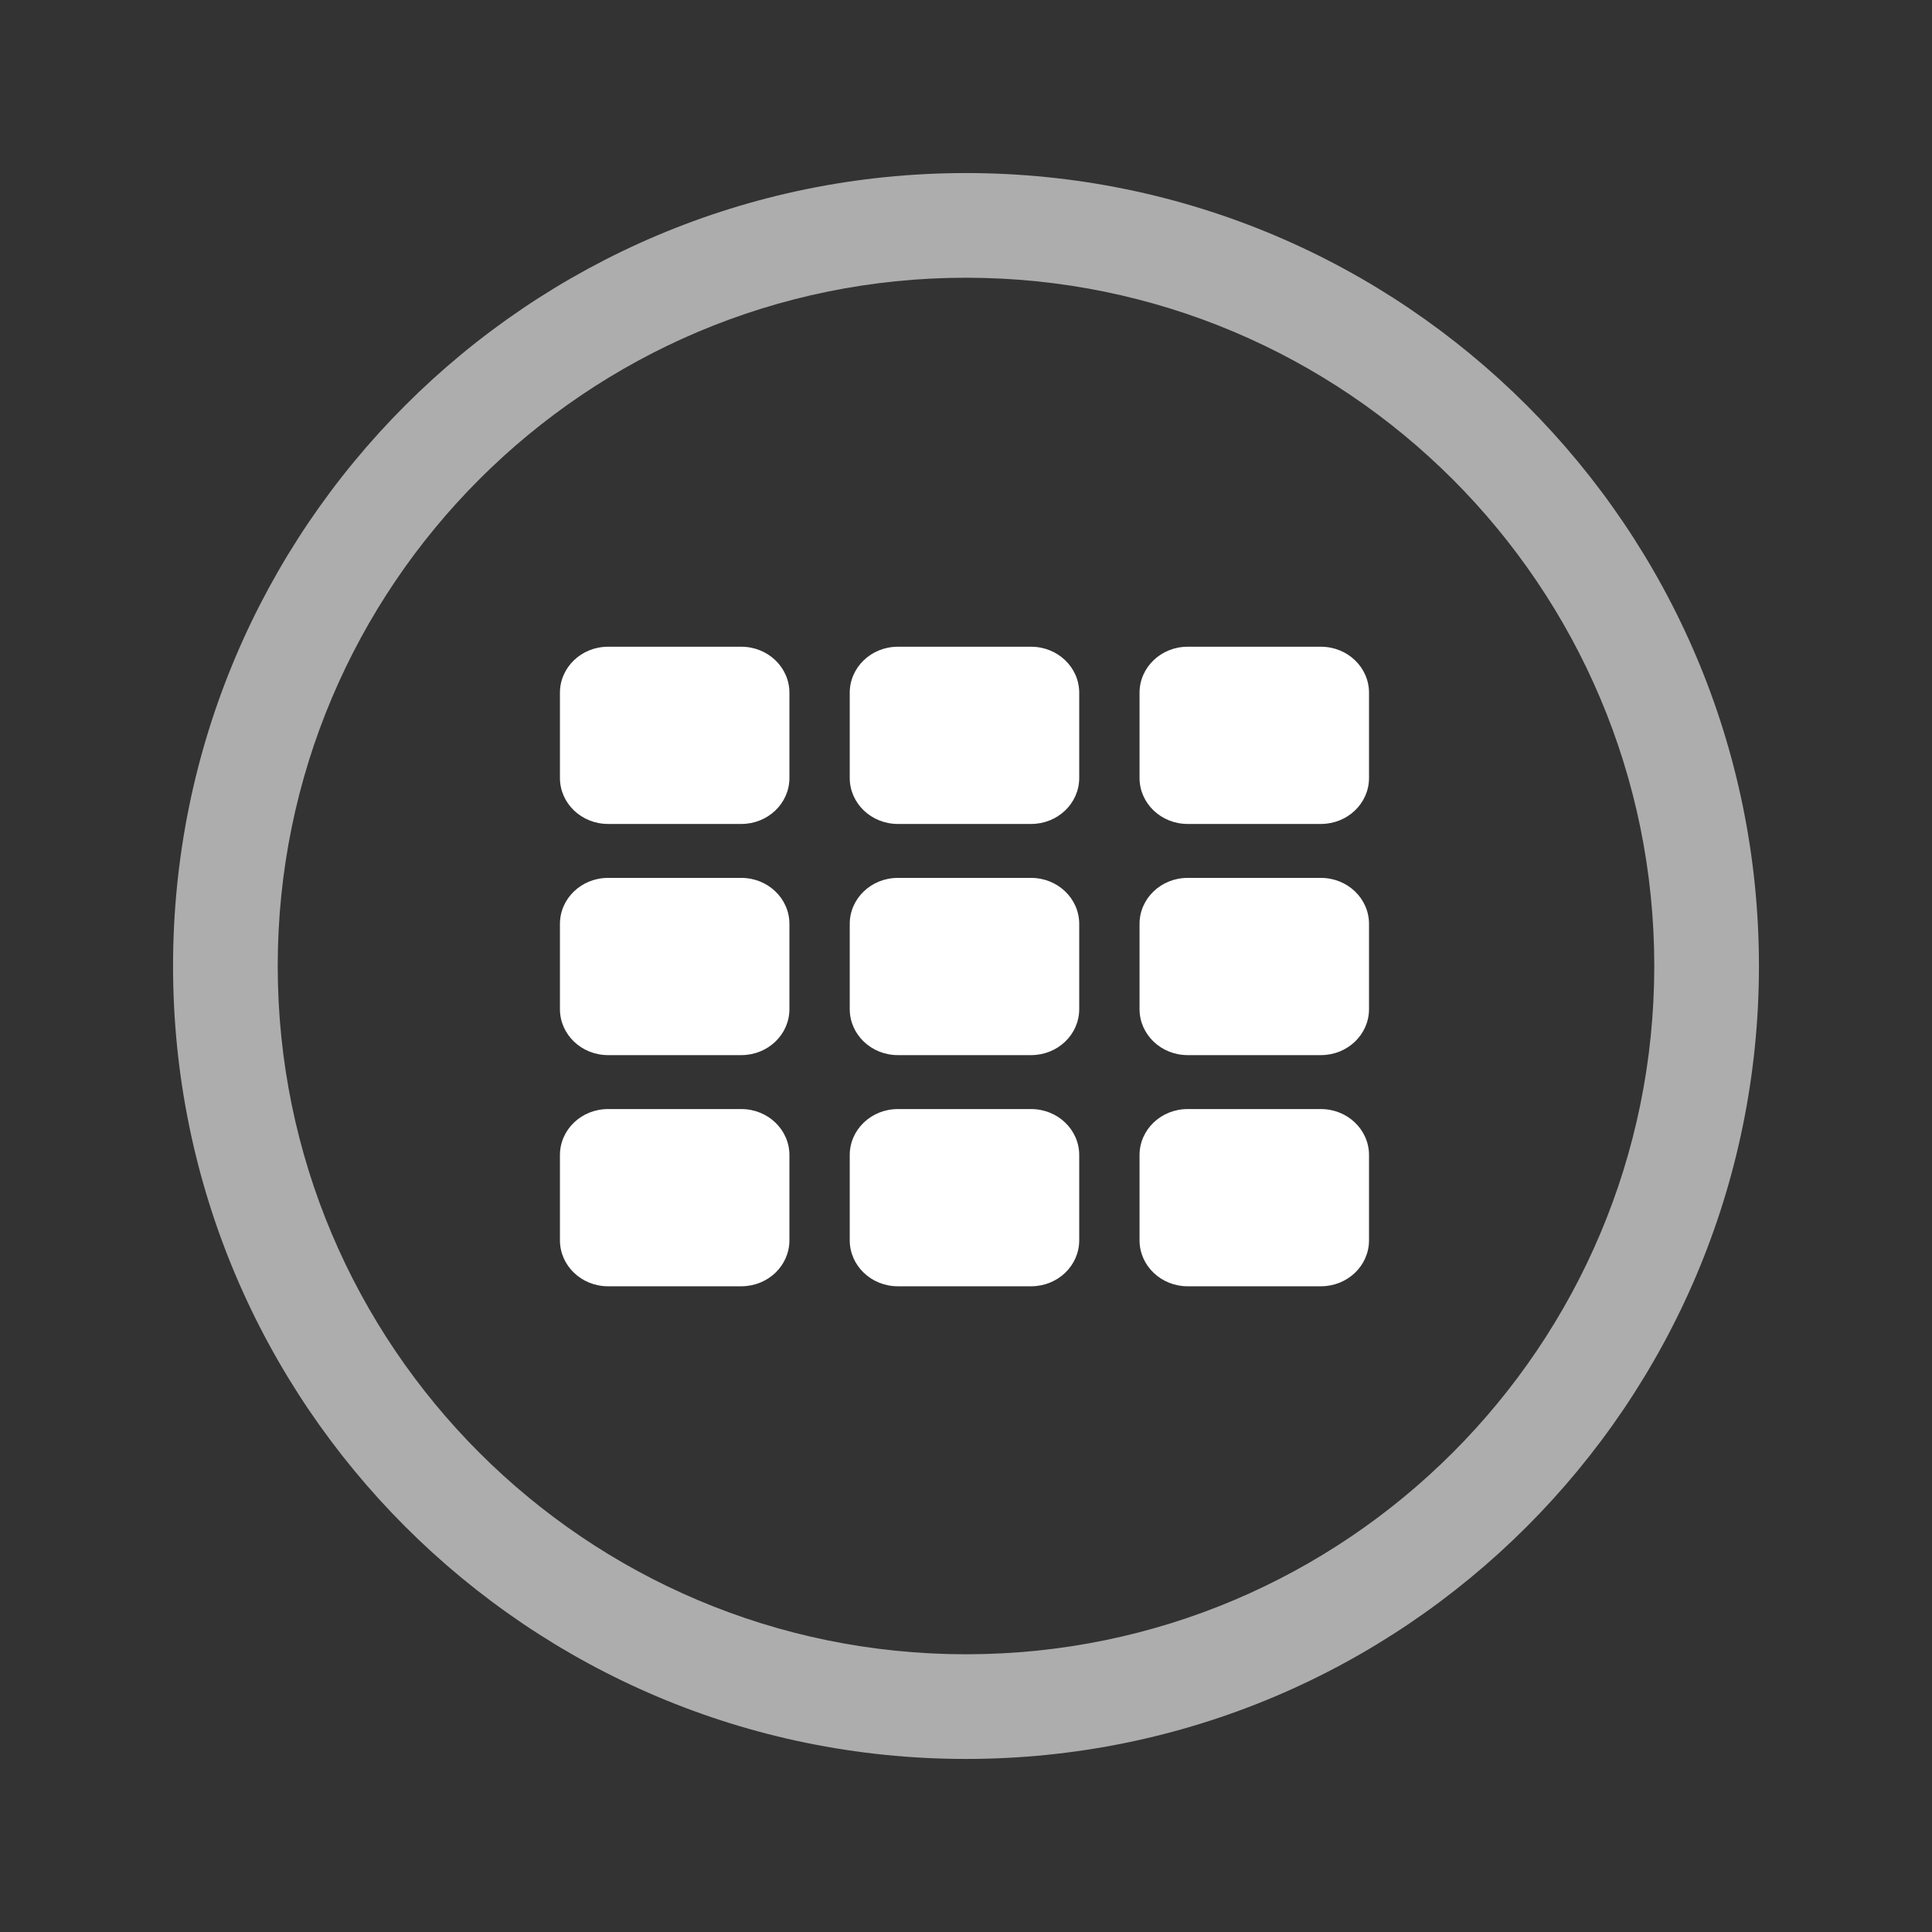 <?xml version="1.0" encoding="utf-8"?>
<!-- Generator: Adobe Illustrator 17.0.0, SVG Export Plug-In . SVG Version: 6.00 Build 0)  -->
<!DOCTYPE svg PUBLIC "-//W3C//DTD SVG 1.1//EN" "http://www.w3.org/Graphics/SVG/1.1/DTD/svg11.dtd">
<svg version="1.1" id="Layer_1" xmlns="http://www.w3.org/2000/svg" xmlns:xlink="http://www.w3.org/1999/xlink" x="0px" y="0px"
	 width="40px" height="40px" viewBox="0 0 40 40" enable-background="new 0 0 40 40" xml:space="preserve">
<rect x="0" y="0" width="40" height="40" fill="#333333" stroke="none"/>
<path opacity="0.6" fill="#FFFFFF" enable-background="new    " d="M20,3.583c-9.067,0-16.417,7.35-16.417,16.417
	S10.933,36.417,20,36.417S36.417,29.067,36.417,20S29.067,3.583,20,3.583z M20,34.25c-7.87,0-14.25-6.38-14.25-14.25
	S12.13,5.75,20,5.75S34.25,12.13,34.25,20S27.87,34.25,20,34.25z"/>
<path fill="#FFFFFF" d="M16.344,16.107c0,0.526-0.445,0.952-0.995,0.952h-2.761c-0.549,0-0.995-0.426-0.995-0.952v-1.765
	c0-0.526,0.445-0.952,0.995-0.952h2.761c0.549,0,0.995,0.426,0.995,0.952V16.107z"/>
<path fill="#FFFFFF" d="M22.344,16.107c0,0.526-0.445,0.952-0.995,0.952h-2.761c-0.549,0-0.995-0.426-0.995-0.952v-1.765
	c0-0.526,0.445-0.952,0.995-0.952h2.761c0.549,0,0.995,0.426,0.995,0.952V16.107z"/>
<path fill="#FFFFFF" d="M28.344,16.107c0,0.526-0.445,0.952-0.995,0.952h-2.761c-0.549,0-0.995-0.426-0.995-0.952v-1.765
	c0-0.526,0.445-0.952,0.995-0.952h2.761c0.549,0,0.995,0.426,0.995,0.952V16.107z"/>
<path fill="#FFFFFF" d="M16.344,20.893c0,0.526-0.445,0.952-0.995,0.952h-2.761c-0.549,0-0.995-0.426-0.995-0.952v-1.765
	c0-0.526,0.445-0.952,0.995-0.952h2.761c0.549,0,0.995,0.426,0.995,0.952V20.893z"/>
<path fill="#FFFFFF" d="M22.344,20.893c0,0.526-0.445,0.952-0.995,0.952h-2.761c-0.549,0-0.995-0.426-0.995-0.952v-1.765
	c0-0.526,0.445-0.952,0.995-0.952h2.761c0.549,0,0.995,0.426,0.995,0.952V20.893z"/>
<path fill="#FFFFFF" d="M28.344,20.893c0,0.526-0.445,0.952-0.995,0.952h-2.761c-0.549,0-0.995-0.426-0.995-0.952v-1.765
	c0-0.526,0.445-0.952,0.995-0.952h2.761c0.549,0,0.995,0.426,0.995,0.952V20.893z"/>
<path fill="#FFFFFF" d="M16.344,25.679c0,0.526-0.445,0.952-0.995,0.952h-2.761c-0.549,0-0.995-0.426-0.995-0.952v-1.765
	c0-0.526,0.445-0.952,0.995-0.952h2.761c0.549,0,0.995,0.426,0.995,0.952V25.679z"/>
<path fill="#FFFFFF" d="M22.344,25.679c0,0.526-0.445,0.952-0.995,0.952h-2.761c-0.549,0-0.995-0.426-0.995-0.952v-1.765
	c0-0.526,0.445-0.952,0.995-0.952h2.761c0.549,0,0.995,0.426,0.995,0.952V25.679z"/>
<path fill="#FFFFFF" d="M28.344,25.679c0,0.526-0.445,0.952-0.995,0.952h-2.761c-0.549,0-0.995-0.426-0.995-0.952v-1.765
	c0-0.526,0.445-0.952,0.995-0.952h2.761c0.549,0,0.995,0.426,0.995,0.952V25.679z"/>
</svg>
